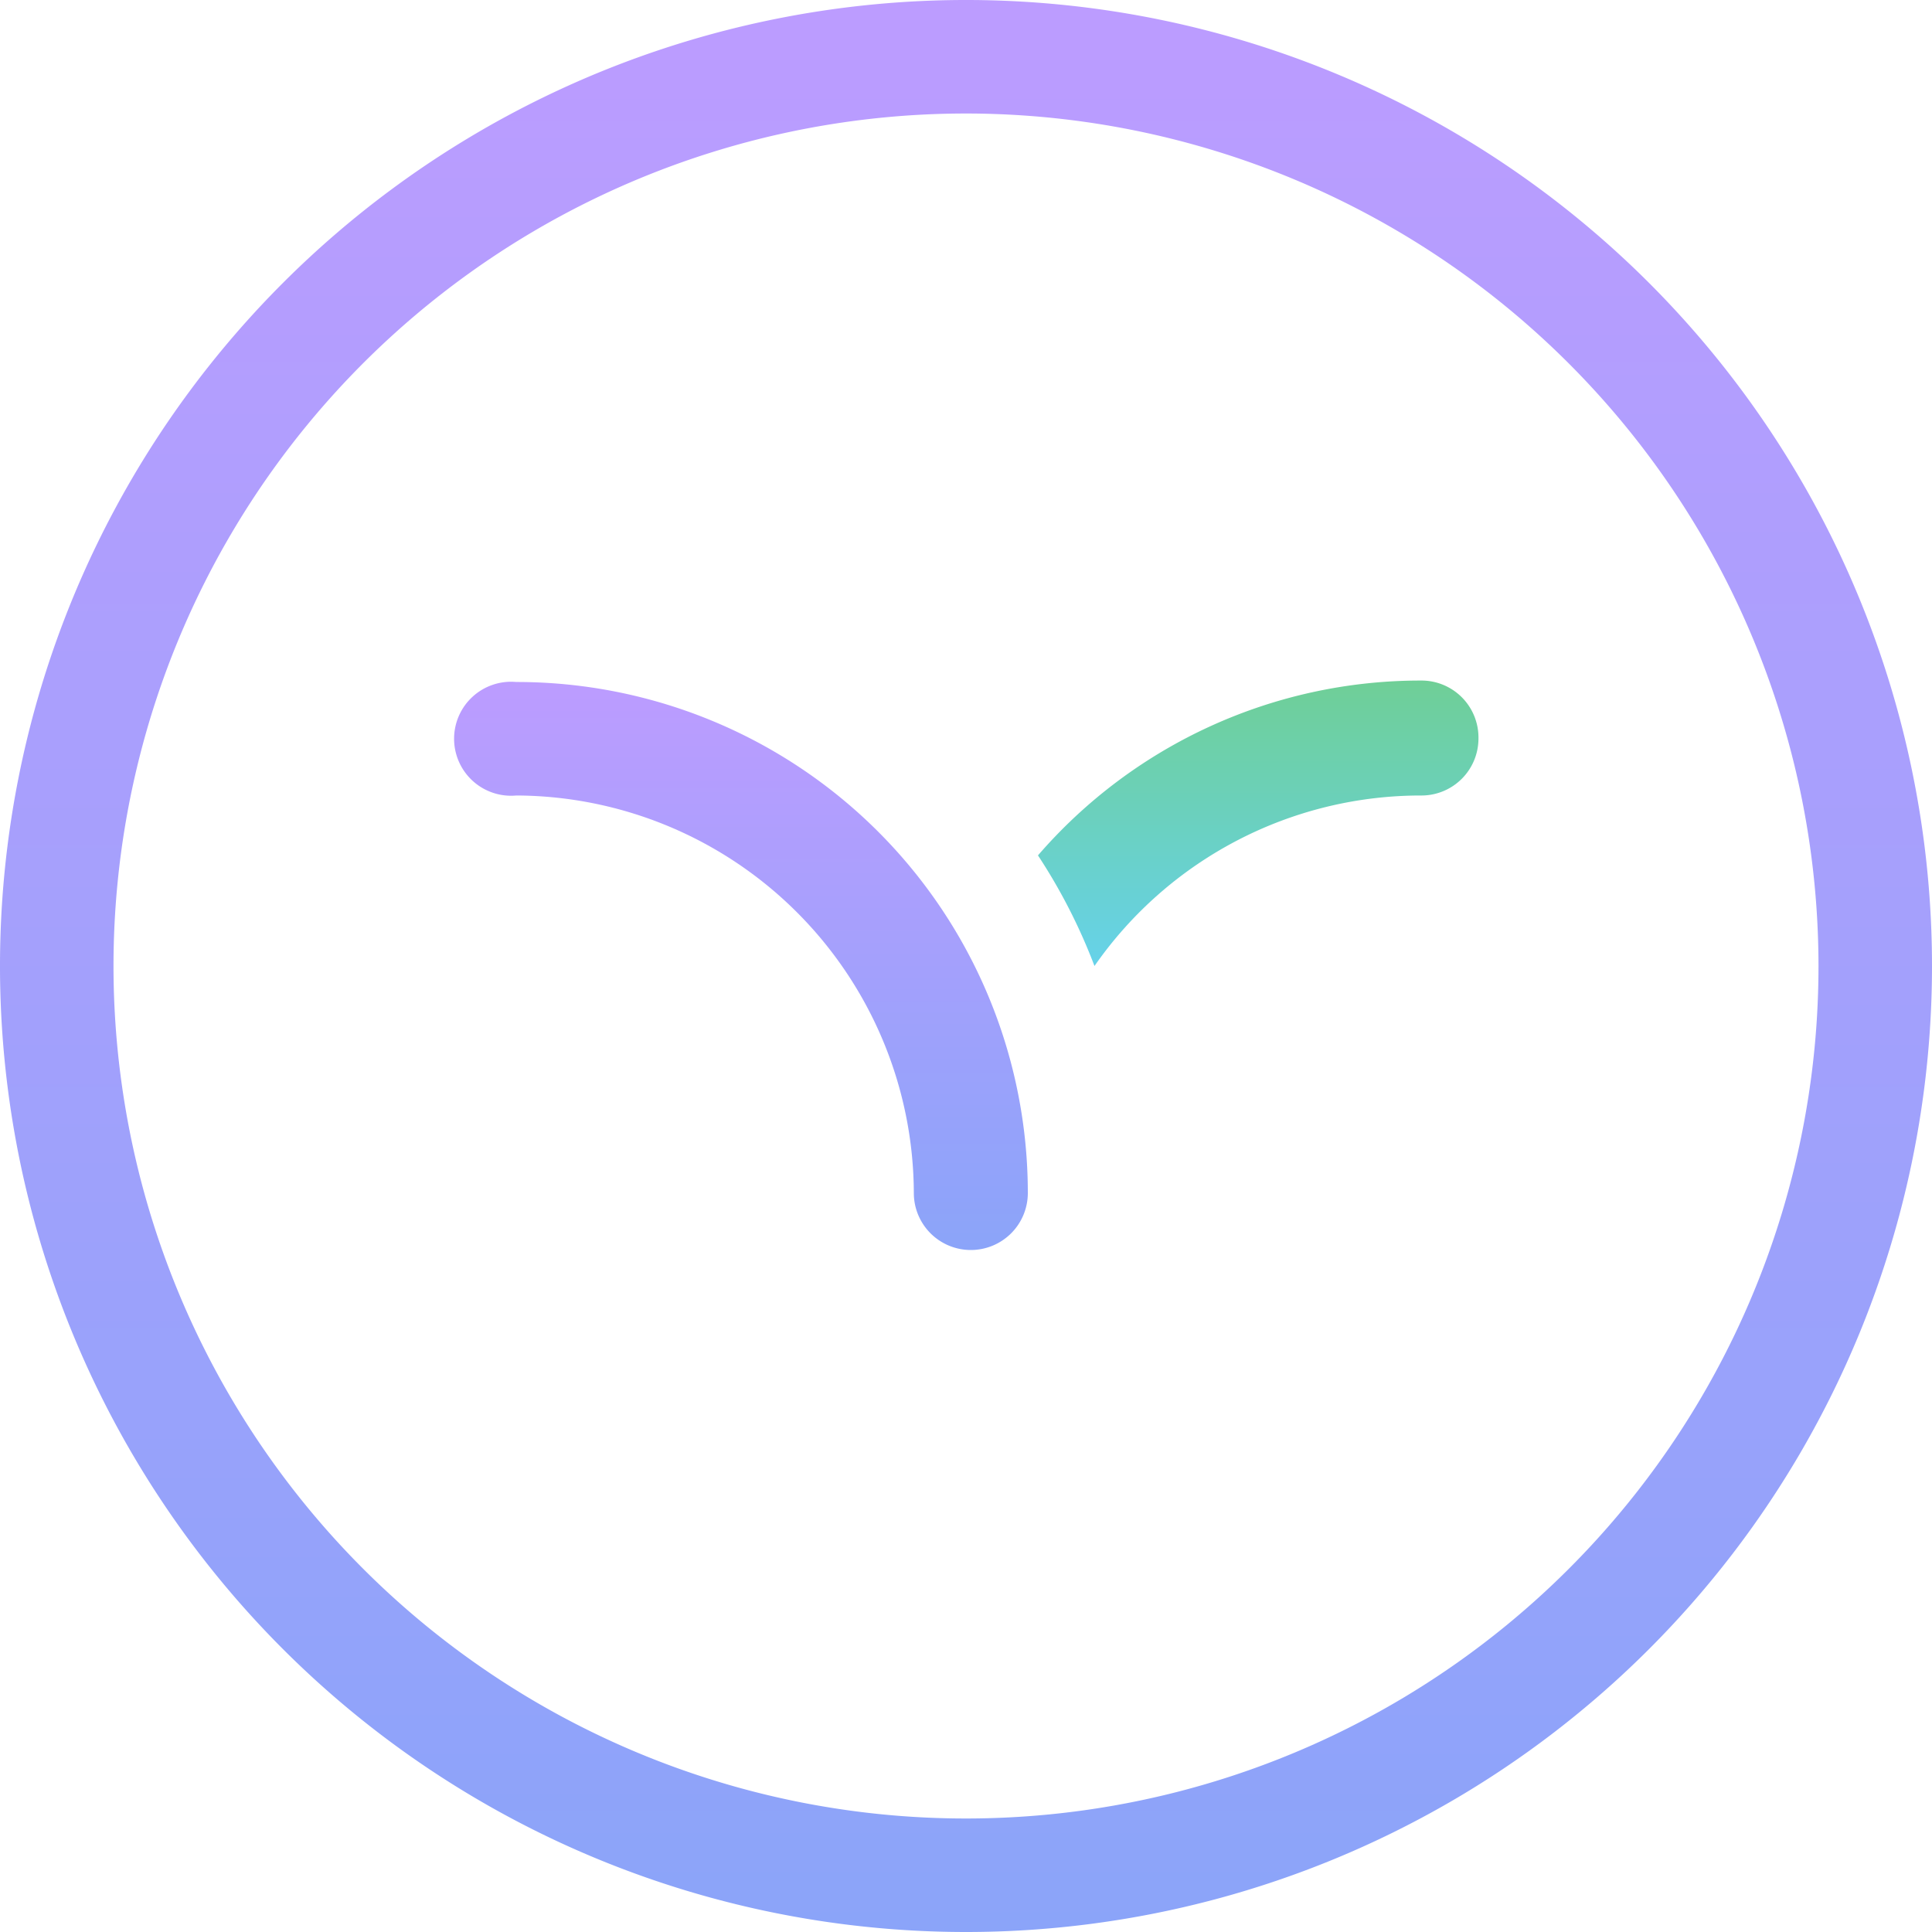 <svg id="Layer_1" data-name="Layer 1" xmlns="http://www.w3.org/2000/svg" xmlns:xlink="http://www.w3.org/1999/xlink" viewBox="0 0 40 40"><defs><style>.cls-1{fill:url(#linear-gradient);}.cls-2{fill:url(#linear-gradient-2);}.cls-3{fill:url(#linear-gradient-3);}</style><linearGradient id="linear-gradient" x1="20" y1="42" x2="20" y2="2" gradientTransform="matrix(1, 0, 0, -1, 0, 42)" gradientUnits="userSpaceOnUse"><stop offset="0" stop-color="#bc9cff"/><stop offset="1" stop-color="#8ba4f9"/></linearGradient><linearGradient id="linear-gradient-2" x1="15.39" y1="27.88" x2="15.39" y2="16.12" xlink:href="#linear-gradient"/><linearGradient id="linear-gradient-3" x1="26.05" y1="27.88" x2="26.05" y2="21.97" gradientTransform="matrix(1, 0, 0, -1, 0, 42)" gradientUnits="userSpaceOnUse"><stop offset="0" stop-color="#6fcf97"/><stop offset="1" stop-color="#66d2ea"/></linearGradient></defs><title>logo</title><path class="cls-1" d="M20,40A20,20,0,1,1,40,20,20,20,0,0,1,20,40ZM20,2.35A17.65,17.65,0,1,0,37.65,20,17.66,17.66,0,0,0,20,2.35Z"/><path class="cls-2" d="M20.1,25.88a1.18,1.18,0,0,1-1.18-1.17,8.26,8.26,0,0,0-8.23-8.24,1.18,1.18,0,1,1,0-2.35A10.58,10.58,0,0,1,21.28,24.71,1.18,1.18,0,0,1,20.1,25.88Z"/><path class="cls-3" d="M30.61,15.29a1.18,1.18,0,0,1-1.18,1.18A8.23,8.23,0,0,0,22.66,20a11.75,11.75,0,0,0-1.17-2.29,10.47,10.47,0,0,1,7.94-3.62A1.18,1.18,0,0,1,30.61,15.29Z"/></svg>